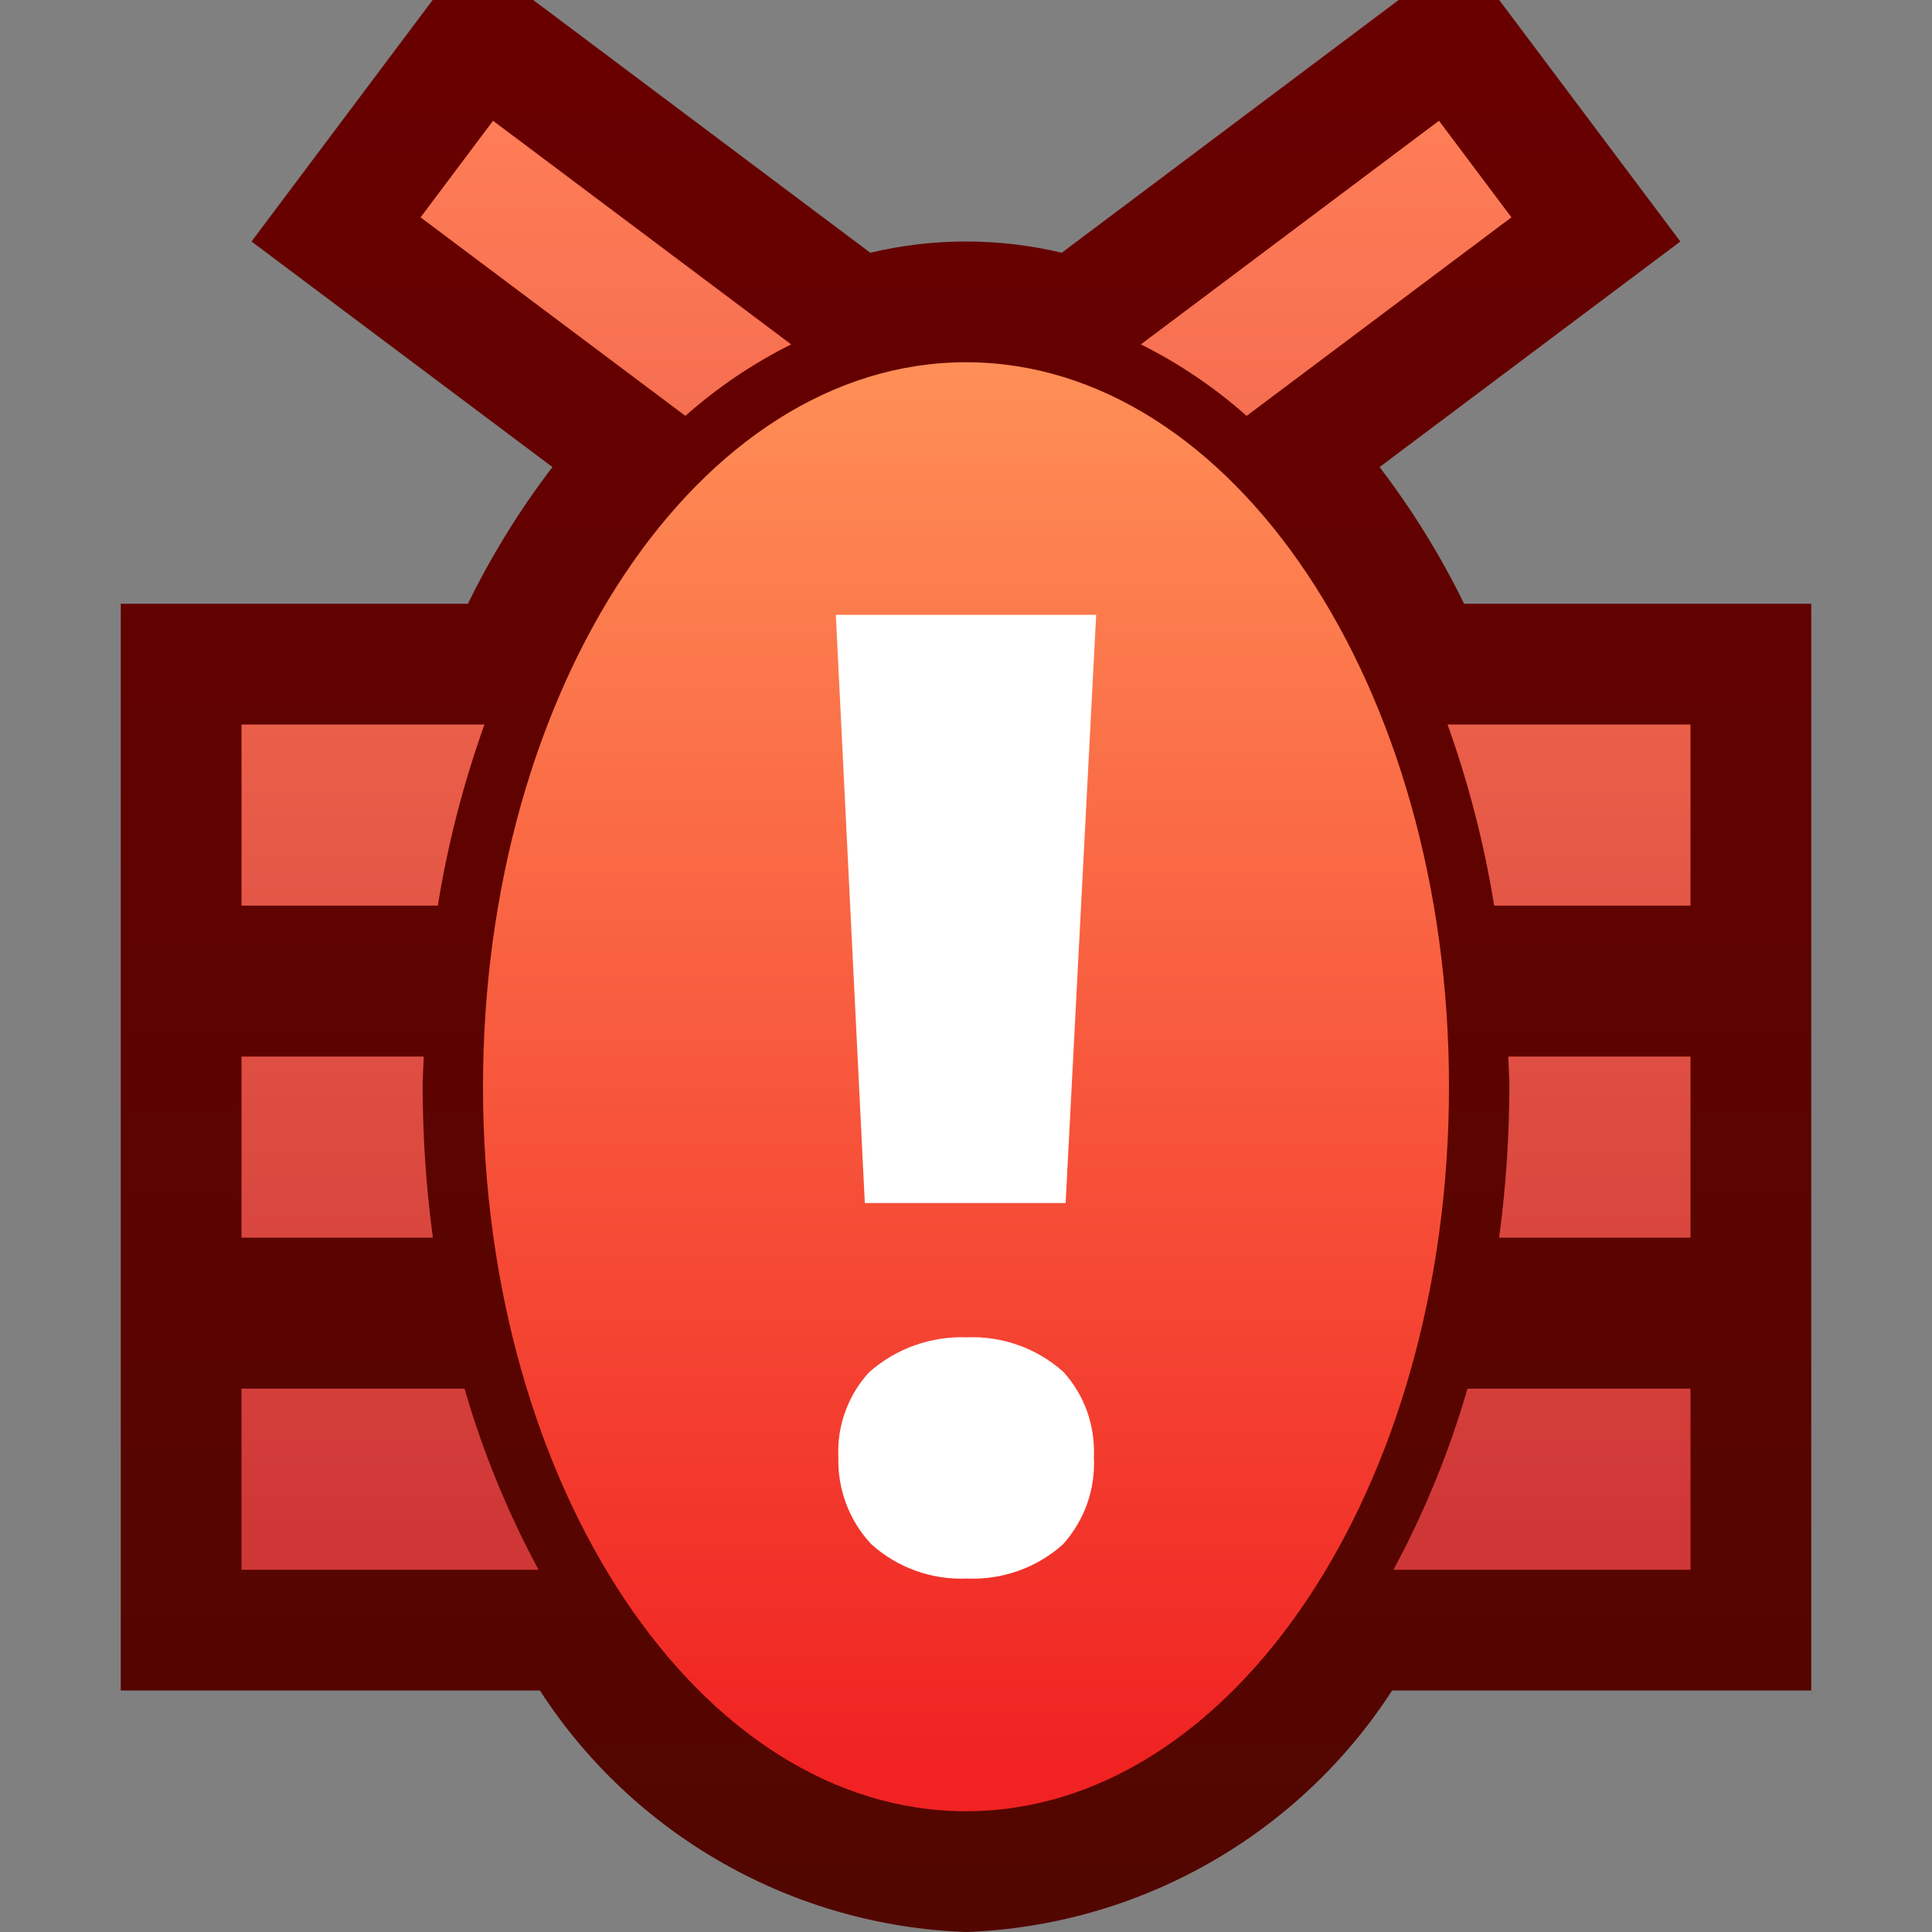 <svg ti:v='1' width='16' height='16' viewBox='0,0,16,16' xmlns='http://www.w3.org/2000/svg' xmlns:ti='urn:schemas-jetbrains-com:tisvg'><rect x="0" y="0" width="16" height="16" fill="#808080" stroke="none"/><g><path d='M0,0L16,0L16,16L0,16Z' fill='#FFFFFF' opacity='0'/><linearGradient id='F1' x1='0.5' y1='0' x2='0.5' y2='0.981'><stop offset='0' stop-color='#690000'/><stop offset='1' stop-color='#520600'/></linearGradient><path d='M15,5L12.125,5C11.93,4.601,11.695,4.221,11.425,3.868L13.916,2L12.416,0L11.583,0L8.793,2.093C8.272,1.969,7.728,1.969,7.207,2.093L4.416,0L3.583,0L2.083,2L4.575,3.868C4.305,4.221,4.07,4.601,3.875,5L1,5L1,14L4.471,14C4.855,14.593,5.376,15.084,5.991,15.432C6.605,15.78,7.294,15.975,8,16C8.706,15.975,9.395,15.78,10.009,15.432C10.624,15.084,11.145,14.593,11.529,14L15,14ZM15,5' fill='url(#F1)'/><linearGradient id='F2' x1='0.5' y1='-0.003' x2='0.5' y2='0.973'><stop offset='0' stop-color='#FF7D57'/><stop offset='1' stop-color='#CF3737'/></linearGradient><path d='M4.46,13L2,13L2,11.5L3.847,11.5C3.997,12.02,4.203,12.523,4.46,13ZM4.46,13M3.5,9C3.5,8.916,3.507,8.834,3.509,8.75L2,8.75L2,10.25L3.585,10.25C3.529,9.836,3.501,9.418,3.5,9ZM3.5,9M4.012,6L2,6L2,7.5L3.626,7.5C3.708,6.989,3.838,6.487,4.012,6ZM4.012,6M11.54,13L14,13L14,11.5L12.153,11.5C12.003,12.02,11.797,12.523,11.54,13ZM11.54,13M11.988,6C12.162,6.487,12.292,6.989,12.374,7.5L14,7.5L14,6ZM11.988,6M12.5,9C12.499,9.418,12.471,9.836,12.415,10.25L14,10.25L14,8.75L12.491,8.75C12.493,8.834,12.5,8.916,12.5,9ZM12.5,9M5.676,3.444L3.483,1.8L4.083,1L6.552,2.852C6.235,3.01,5.941,3.209,5.676,3.444ZM5.676,3.444M10.324,3.444L12.517,1.8L11.917,1L9.448,2.852C9.765,3.01,10.059,3.209,10.324,3.444ZM10.324,3.444' fill='url(#F2)'/><linearGradient id='F3' x1='0.5' y1='-0.003' x2='0.5' y2='0.973'><stop offset='0' stop-color='#FF8F57'/><stop offset='1' stop-color='#F02222'/></linearGradient><path d='M12,9C12,12.314,10.209,15,8,15C5.791,15,4,12.314,4,9C4,5.686,5.791,3,8,3C10.209,3,12,5.686,12,9Z' fill='url(#F3)'/><path d='M9.078,5.092L8.825,9.963L7.162,9.963L6.922,5.092ZM9.078,5.092M8.006,13.073C7.714,13.085,7.429,12.982,7.213,12.786C7.032,12.591,6.935,12.332,6.943,12.066C6.937,11.938,6.956,11.811,7,11.691C7.043,11.571,7.11,11.46,7.196,11.366C7.418,11.168,7.709,11.064,8.006,11.075C8.3,11.063,8.587,11.165,8.806,11.361C8.893,11.456,8.96,11.568,9.003,11.689C9.046,11.811,9.065,11.939,9.059,12.068C9.066,12.199,9.047,12.331,9.003,12.454C8.959,12.578,8.891,12.692,8.803,12.79C8.584,12.985,8.298,13.086,8.006,13.073ZM8.006,13.073' fill='#FFFFFF'/></g></svg>
